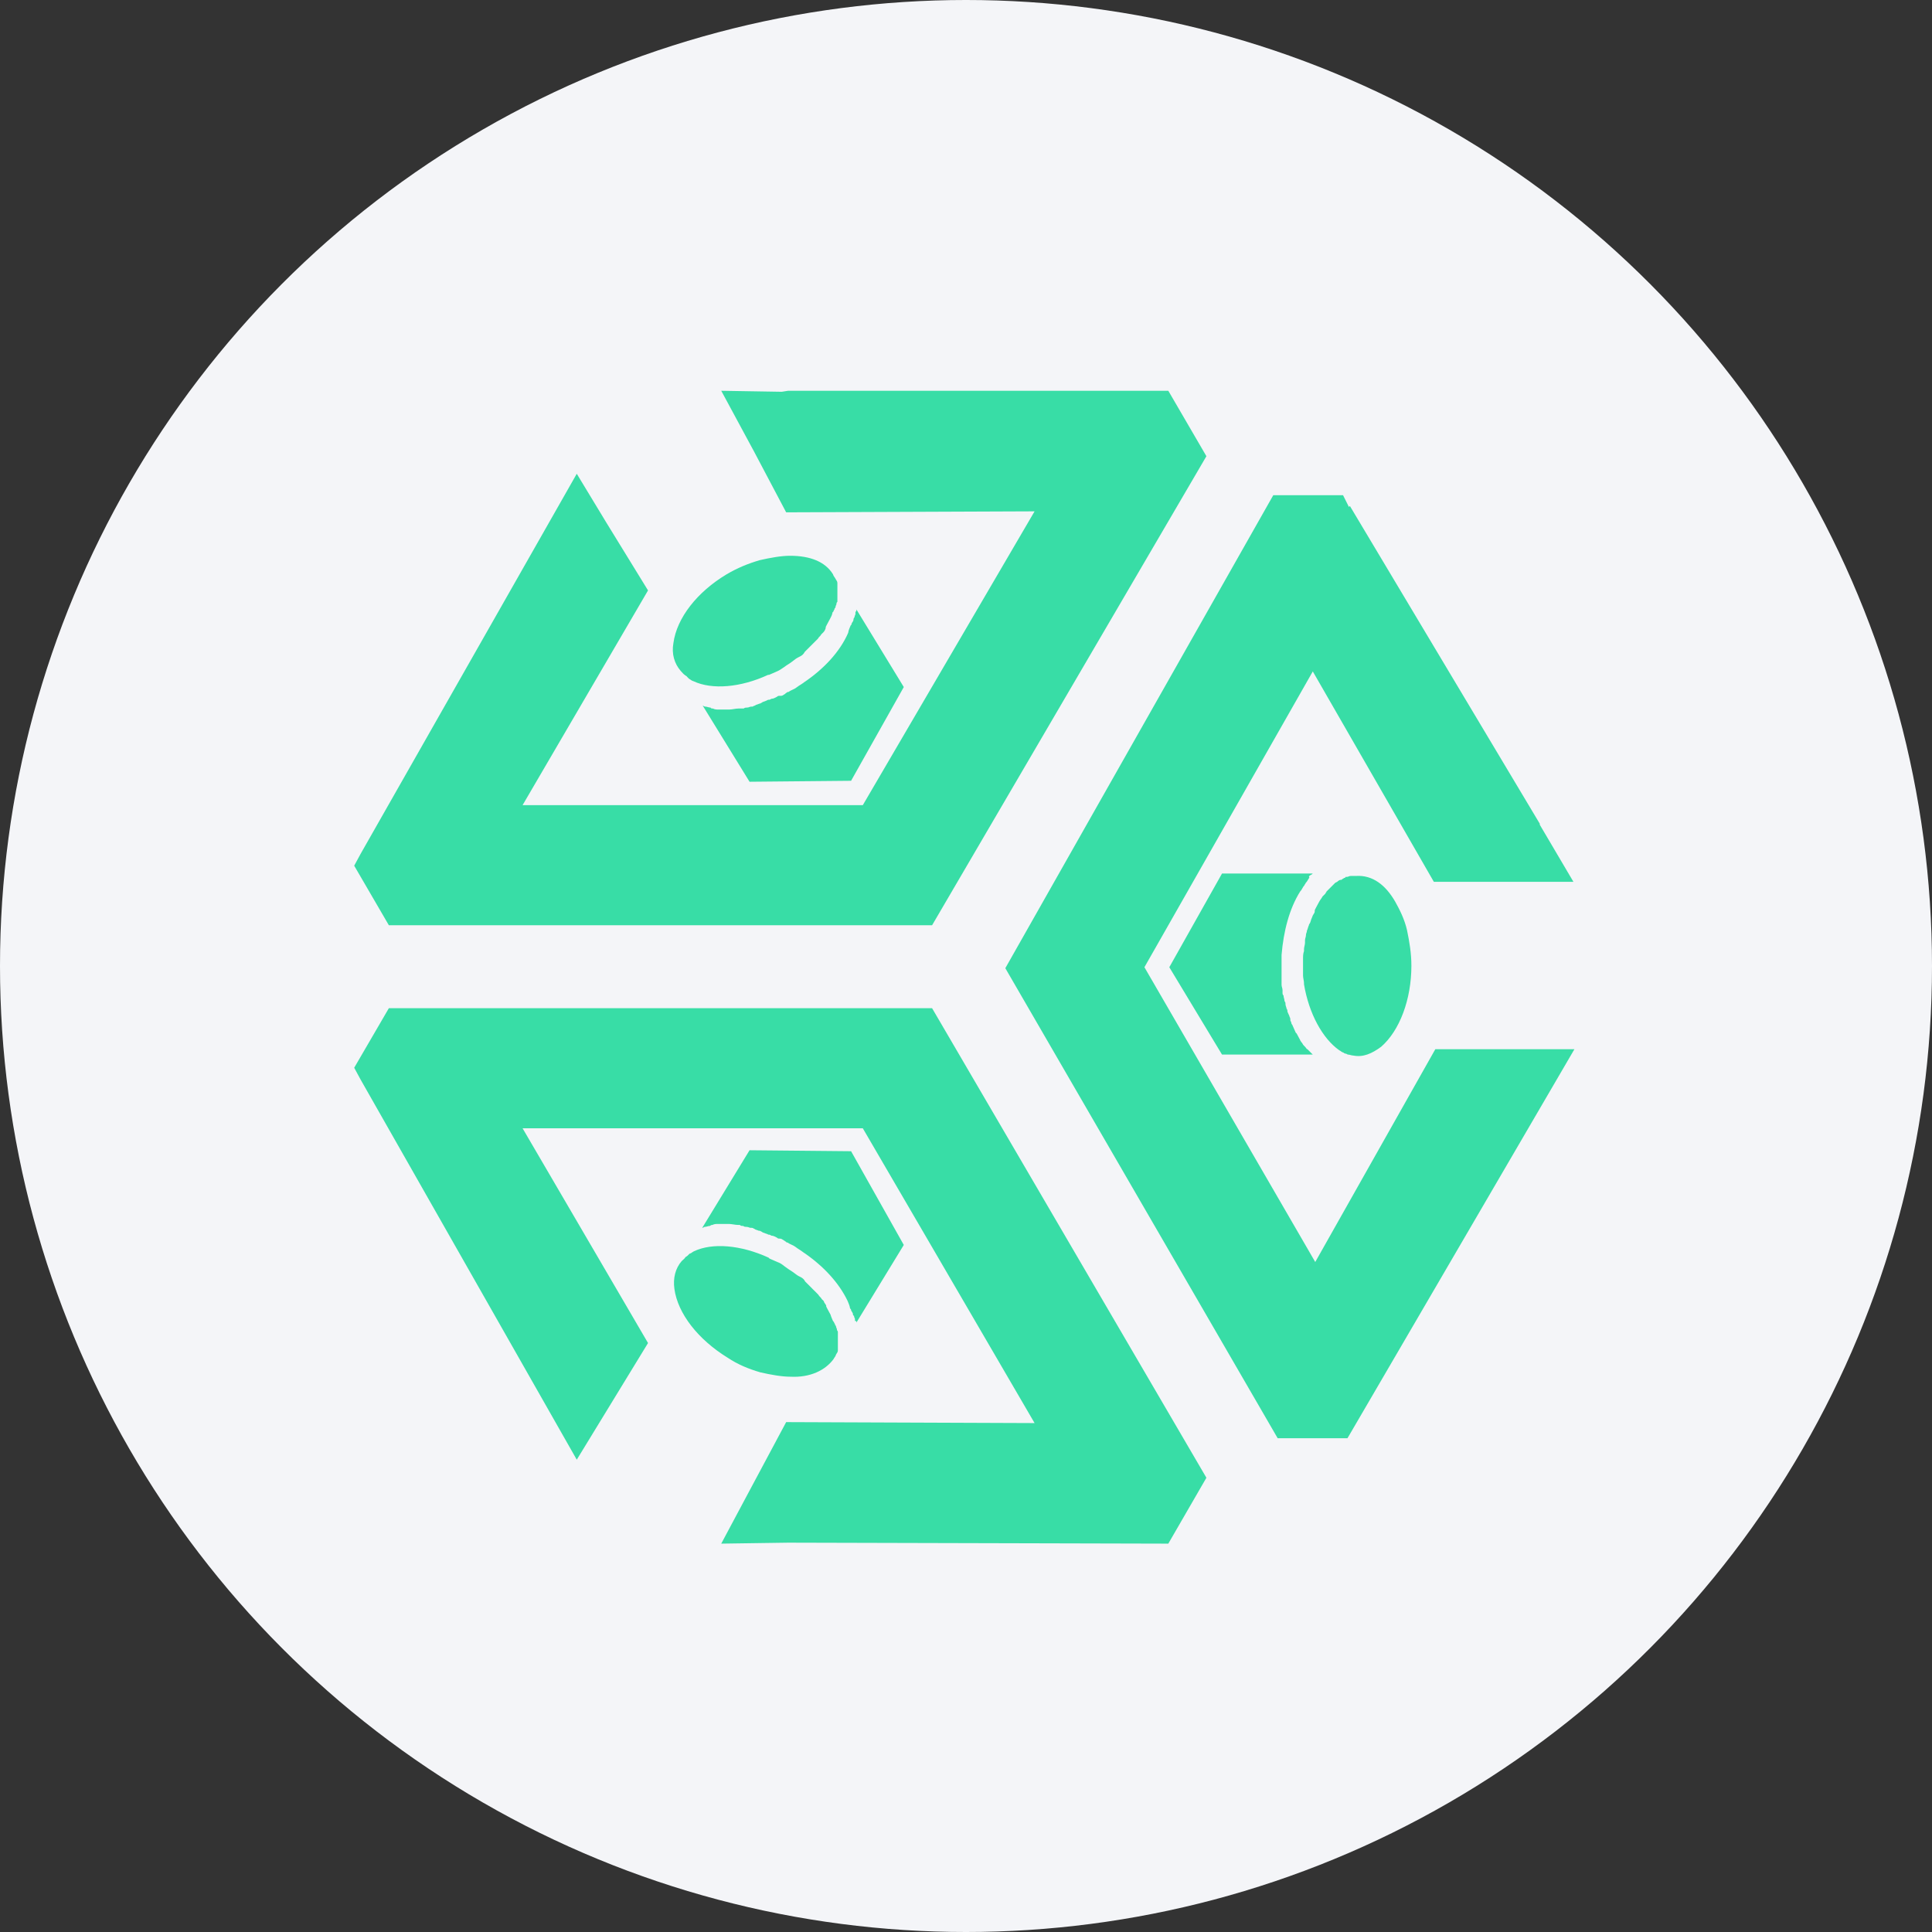 <?xml version="1.0" encoding="UTF-8"?>
<svg width="60px" height="60px" viewBox="0 0 60 60" version="1.1" xmlns="http://www.w3.org/2000/svg" xmlns:xlink="http://www.w3.org/1999/xlink">
    <rect x="0" y="0" width="60" height="60" fill="#333333" stroke="none"/>
    <title>编组 2备份 3</title>
    <g id="页面-1" stroke="none" stroke-width="1" fill="none" fill-rule="evenodd">
        <g id="区块链浏览器首页-无右侧广告" transform="translate(-56, -276)">
            <g id="编组-2备份-3" transform="translate(56, 276)">
                <circle id="椭圆形" fill="#F4F5F8" cx="30" cy="30" r="30"></circle>
                <g id="KuCoin-Community-Chain_Icon备份" transform="translate(11, 12)" fill="#38DDA6" fill-rule="nonzero">
                    <polygon id="路径" points="33.575 20.584 29.846 27.193 24.541 18.038 29.77 8.852 33.529 15.385 37.864 15.385 36.819 13.612 36.819 13.581 30.922 3.714 30.892 3.744 30.71 3.38 28.542 3.38 20.221 18.068 28.679 32.665 30.846 32.665 30.892 32.589 37.895 20.584"></polygon>
                    <polygon id="路径" points="17.947 16.734 26.466 2.168 25.283 0.136 13.475 0.136 13.278 0.167 11.399 0.136 12.414 2.016 13.415 3.911 21.13 3.88 15.795 13.005 5.229 13.005 9.125 6.336 7.821 4.214 6.912 2.713 0.197 14.521 0 14.885 1.076 16.734"></polygon>
                    <path d="M10.262,8.958 C10.292,8.989 10.323,8.989 10.338,9.019 C10.368,9.049 10.368,9.049 10.398,9.08 C10.459,9.11 10.474,9.14 10.535,9.155 C11.111,9.428 12.005,9.352 12.854,8.958 L12.884,8.958 C12.96,8.928 13.051,8.883 13.127,8.852 C13.203,8.822 13.263,8.776 13.354,8.716 C13.43,8.655 13.521,8.61 13.597,8.549 C13.672,8.488 13.733,8.443 13.794,8.413 L13.854,8.382 C13.915,8.352 13.96,8.307 13.991,8.246 C14.021,8.216 14.021,8.216 14.051,8.185 C14.082,8.155 14.127,8.109 14.157,8.079 C14.188,8.049 14.218,8.019 14.233,8.003 C14.248,7.988 14.309,7.928 14.339,7.897 C14.37,7.867 14.37,7.867 14.4,7.837 C14.43,7.776 14.476,7.761 14.506,7.7 L14.567,7.64 C14.597,7.609 14.627,7.564 14.643,7.503 C14.643,7.503 14.643,7.503 14.643,7.473 L14.673,7.412 C14.703,7.352 14.749,7.276 14.779,7.215 C14.809,7.155 14.84,7.109 14.855,7.018 L14.885,6.988 C14.885,6.957 14.915,6.927 14.915,6.927 C14.915,6.897 14.915,6.897 14.946,6.867 C14.946,6.806 14.976,6.791 14.976,6.76 C14.976,6.7 15.006,6.7 15.006,6.685 C15.006,6.669 15.006,6.624 15.006,6.624 C15.006,6.563 15.006,6.548 15.006,6.518 L15.006,6.457 C15.006,6.397 15.006,6.381 15.006,6.321 C15.006,6.291 15.006,6.291 15.006,6.26 C15.006,6.23 15.006,6.2 15.006,6.2 C15.006,6.169 15.006,6.169 15.006,6.139 L15.006,6.109 C15.006,6.048 14.976,6.033 14.946,5.972 C14.915,5.912 14.885,5.896 14.87,5.836 C14.627,5.442 14.157,5.26 13.536,5.26 C13.263,5.26 12.93,5.32 12.596,5.396 C12.232,5.502 11.899,5.639 11.565,5.836 C10.656,6.381 10.019,7.185 9.913,7.973 C9.853,8.307 9.944,8.61 10.141,8.837 C10.186,8.883 10.232,8.943 10.262,8.958 Z" id="路径"></path>
                    <path d="M13.976,9.186 C13.9,9.246 13.809,9.292 13.733,9.352 C13.657,9.413 13.566,9.428 13.491,9.489 L13.46,9.489 C13.43,9.519 13.4,9.519 13.384,9.549 C13.324,9.58 13.309,9.61 13.248,9.61 L13.187,9.61 C13.157,9.61 13.127,9.64 13.127,9.64 C13.066,9.671 13.021,9.701 12.96,9.701 L12.899,9.731 C12.899,9.731 12.899,9.731 12.869,9.731 C12.839,9.731 12.808,9.762 12.793,9.762 C12.733,9.792 12.687,9.792 12.657,9.822 L12.596,9.853 L12.581,9.853 C12.52,9.883 12.475,9.883 12.445,9.913 C12.414,9.913 12.384,9.944 12.369,9.944 L12.339,9.944 C12.278,9.944 12.263,9.974 12.202,9.974 C12.172,9.974 12.126,9.974 12.096,10.004 L12.066,10.004 C12.035,10.004 12.005,10.004 11.99,10.004 C11.975,10.004 11.929,10.004 11.929,10.004 C11.853,10.004 11.732,10.035 11.656,10.035 L11.626,10.035 C11.55,10.035 11.459,10.035 11.399,10.035 C11.368,10.035 11.338,10.035 11.338,10.035 L11.308,10.035 C11.247,10.035 11.202,10.035 11.141,10.004 C11.111,10.004 11.08,10.004 11.065,9.974 C11.005,9.974 10.959,9.944 10.899,9.944 C10.868,9.944 10.838,9.913 10.823,9.913 L12.278,12.278 L15.431,12.248 L17.068,9.337 L15.597,6.927 C15.597,6.957 15.597,6.988 15.567,7.003 C15.567,7.033 15.567,7.033 15.567,7.064 C15.567,7.094 15.537,7.124 15.537,7.17 C15.507,7.2 15.507,7.23 15.507,7.23 C15.507,7.291 15.476,7.306 15.446,7.367 C15.446,7.397 15.446,7.397 15.416,7.427 C15.385,7.503 15.355,7.564 15.34,7.655 C15.082,8.246 14.582,8.776 13.976,9.186 Z" id="路径"></path>
                    <path d="M30.589,20.615 C30.649,20.645 30.664,20.675 30.725,20.691 C30.725,20.691 30.755,20.721 30.786,20.721 C30.816,20.721 30.846,20.751 30.861,20.751 C30.922,20.751 30.968,20.781 31.028,20.781 C31.331,20.842 31.604,20.721 31.892,20.509 C32.468,20.008 32.832,19.038 32.832,17.992 C32.832,17.598 32.771,17.25 32.696,16.886 C32.62,16.552 32.468,16.249 32.332,16.007 C32.029,15.476 31.619,15.173 31.119,15.203 C31.059,15.203 31.013,15.203 30.952,15.203 C30.892,15.203 30.877,15.234 30.816,15.234 L30.786,15.234 C30.786,15.264 30.755,15.264 30.755,15.264 C30.725,15.264 30.725,15.294 30.695,15.294 C30.664,15.325 30.664,15.325 30.634,15.325 C30.604,15.325 30.558,15.355 30.528,15.385 L30.467,15.416 C30.437,15.446 30.407,15.476 30.392,15.491 C30.361,15.522 30.361,15.522 30.331,15.552 C30.331,15.552 30.301,15.582 30.27,15.613 C30.24,15.643 30.21,15.673 30.195,15.688 C30.195,15.719 30.164,15.719 30.164,15.749 C30.134,15.779 30.134,15.779 30.104,15.81 L30.073,15.84 C30.043,15.901 29.997,15.946 29.967,16.007 C29.937,16.067 29.891,16.143 29.861,16.204 L29.831,16.264 C29.831,16.295 29.831,16.295 29.831,16.295 C29.831,16.355 29.8,16.371 29.77,16.431 L29.74,16.507 C29.709,16.568 29.709,16.613 29.679,16.674 C29.679,16.674 29.649,16.704 29.649,16.734 C29.619,16.795 29.619,16.84 29.588,16.901 C29.588,16.962 29.558,16.977 29.558,17.037 C29.558,17.098 29.528,17.144 29.528,17.204 C29.528,17.235 29.528,17.265 29.528,17.28 C29.528,17.341 29.497,17.416 29.497,17.477 L29.497,17.538 C29.467,17.613 29.467,17.704 29.467,17.78 C29.467,17.856 29.467,17.977 29.467,18.053 C29.467,18.129 29.467,18.22 29.467,18.296 C29.467,18.371 29.497,18.462 29.497,18.538 L29.497,18.568 C29.649,19.478 30.073,20.251 30.589,20.615 Z" id="路径"></path>
                    <path d="M29.77,15.128 L26.951,15.128 L25.314,18.038 L26.951,20.751 L29.77,20.751 C29.74,20.721 29.74,20.721 29.709,20.691 C29.679,20.66 29.649,20.63 29.603,20.584 C29.573,20.584 29.573,20.554 29.543,20.524 C29.482,20.463 29.467,20.448 29.437,20.387 L29.406,20.357 C29.406,20.327 29.376,20.327 29.376,20.296 C29.346,20.236 29.315,20.19 29.27,20.099 L29.24,20.069 C29.209,19.993 29.164,19.902 29.133,19.827 C29.133,19.827 29.103,19.796 29.103,19.766 C29.103,19.736 29.073,19.705 29.073,19.69 L29.073,19.66 C29.073,19.599 29.043,19.584 29.043,19.554 C29.012,19.493 29.012,19.478 28.982,19.417 L28.982,19.387 C28.982,19.357 28.952,19.326 28.952,19.311 C28.952,19.281 28.921,19.235 28.921,19.175 L28.921,19.144 L28.891,19.084 C28.891,19.023 28.861,18.978 28.861,18.917 C28.83,18.887 28.83,18.856 28.83,18.841 C28.83,18.826 28.83,18.811 28.83,18.811 L28.83,18.75 C28.83,18.69 28.8,18.644 28.8,18.584 C28.8,18.553 28.8,18.523 28.8,18.508 L28.8,18.477 C28.8,18.447 28.8,18.402 28.8,18.341 C28.8,18.28 28.8,18.265 28.8,18.235 L28.8,18.205 C28.8,18.129 28.8,18.008 28.8,17.932 C28.8,17.856 28.8,17.765 28.8,17.659 C28.861,16.916 29.043,16.219 29.376,15.688 C29.437,15.628 29.452,15.552 29.512,15.491 C29.512,15.461 29.543,15.461 29.543,15.431 C29.573,15.4 29.603,15.355 29.619,15.325 C29.649,15.264 29.679,15.264 29.649,15.219 L29.679,15.188 C29.74,15.158 29.74,15.158 29.77,15.128 Z" id="路径"></path>
                    <path d="M12.611,30.619 C12.945,30.695 13.278,30.755 13.551,30.755 C14.157,30.786 14.627,30.558 14.885,30.21 C14.915,30.149 14.946,30.134 14.961,30.073 C14.991,30.013 15.021,29.997 15.021,29.937 L15.021,29.907 C15.021,29.876 15.021,29.876 15.021,29.846 C15.021,29.846 15.021,29.816 15.021,29.785 C15.021,29.755 15.021,29.755 15.021,29.725 C15.021,29.664 15.021,29.649 15.021,29.588 L15.021,29.528 C15.021,29.497 15.021,29.467 15.021,29.421 C15.021,29.421 15.021,29.391 15.021,29.361 C15.021,29.331 14.991,29.331 14.991,29.285 C14.991,29.255 14.961,29.224 14.961,29.179 C14.931,29.149 14.931,29.149 14.931,29.118 C14.931,29.118 14.9,29.088 14.9,29.058 L14.87,29.027 C14.84,28.952 14.809,28.891 14.794,28.83 C14.764,28.77 14.718,28.694 14.688,28.633 L14.658,28.573 L14.658,28.542 C14.627,28.482 14.597,28.467 14.582,28.406 L14.521,28.345 C14.491,28.285 14.445,28.269 14.415,28.209 C14.385,28.179 14.385,28.179 14.355,28.148 C14.324,28.118 14.279,28.072 14.248,28.042 C14.218,28.012 14.188,27.981 14.173,27.966 C14.157,27.951 14.097,27.891 14.067,27.86 C14.036,27.83 14.036,27.83 14.006,27.8 C13.976,27.739 13.93,27.693 13.869,27.663 L13.809,27.633 C13.748,27.603 13.703,27.557 13.612,27.496 C13.521,27.436 13.445,27.39 13.369,27.33 C13.293,27.269 13.233,27.224 13.142,27.193 C13.066,27.163 12.975,27.117 12.899,27.087 L12.869,27.057 C12.005,26.663 11.126,26.587 10.55,26.86 C10.489,26.89 10.474,26.92 10.413,26.936 C10.383,26.966 10.383,26.966 10.353,26.996 C10.323,27.027 10.292,27.027 10.277,27.057 C10.262,27.087 10.201,27.133 10.171,27.163 C9.974,27.39 9.898,27.693 9.944,28.027 C10.05,28.8 10.686,29.603 11.596,30.164 C11.914,30.376 12.248,30.513 12.611,30.619 Z" id="路径"></path>
                    <path d="M15.597,29.073 L17.068,26.663 L15.431,23.752 L12.278,23.722 L10.808,26.132 C10.838,26.132 10.868,26.102 10.883,26.102 C10.944,26.102 10.989,26.072 11.05,26.072 C11.08,26.041 11.111,26.041 11.126,26.041 C11.187,26.011 11.232,26.011 11.293,26.011 L11.323,26.011 C11.323,26.011 11.353,26.011 11.384,26.011 C11.444,26.011 11.52,26.011 11.611,26.011 L11.641,26.011 C11.717,26.011 11.838,26.041 11.914,26.041 C11.914,26.041 11.944,26.041 11.975,26.041 C12.005,26.072 12.035,26.072 12.051,26.072 L12.081,26.072 C12.111,26.102 12.157,26.102 12.187,26.102 C12.248,26.102 12.263,26.132 12.323,26.132 L12.354,26.132 C12.384,26.132 12.414,26.163 12.429,26.163 C12.46,26.193 12.505,26.193 12.566,26.223 L12.596,26.223 L12.657,26.253 C12.687,26.284 12.733,26.284 12.793,26.314 C12.824,26.314 12.854,26.344 12.869,26.344 C12.884,26.344 12.899,26.344 12.899,26.344 L12.96,26.375 C13.021,26.375 13.066,26.405 13.127,26.435 C13.127,26.435 13.157,26.466 13.187,26.466 L13.218,26.466 C13.278,26.466 13.293,26.496 13.354,26.526 C13.384,26.557 13.415,26.557 13.43,26.587 L13.46,26.587 C13.536,26.648 13.627,26.663 13.703,26.723 C13.779,26.784 13.869,26.829 13.945,26.89 C14.552,27.299 15.052,27.83 15.325,28.406 C15.355,28.482 15.385,28.542 15.4,28.633 C15.431,28.664 15.431,28.664 15.431,28.694 C15.461,28.755 15.491,28.77 15.491,28.83 C15.491,28.83 15.491,28.861 15.522,28.861 C15.522,28.921 15.552,28.936 15.552,28.967 C15.552,28.997 15.552,28.997 15.552,29.027 C15.597,29.012 15.597,29.043 15.597,29.073 Z" id="路径"></path>
                    <polygon id="路径" points="1.076 19.311 0 21.16 0.197 21.524 6.912 33.332 9.125 29.709 5.229 23.04 15.795 23.04 21.13 32.195 13.415 32.165 12.232 34.378 11.399 35.939 13.475 35.909 25.283 35.939 26.466 33.893 17.947 19.311"></polygon>
                </g>
            </g>
        </g>
    </g>
</svg>